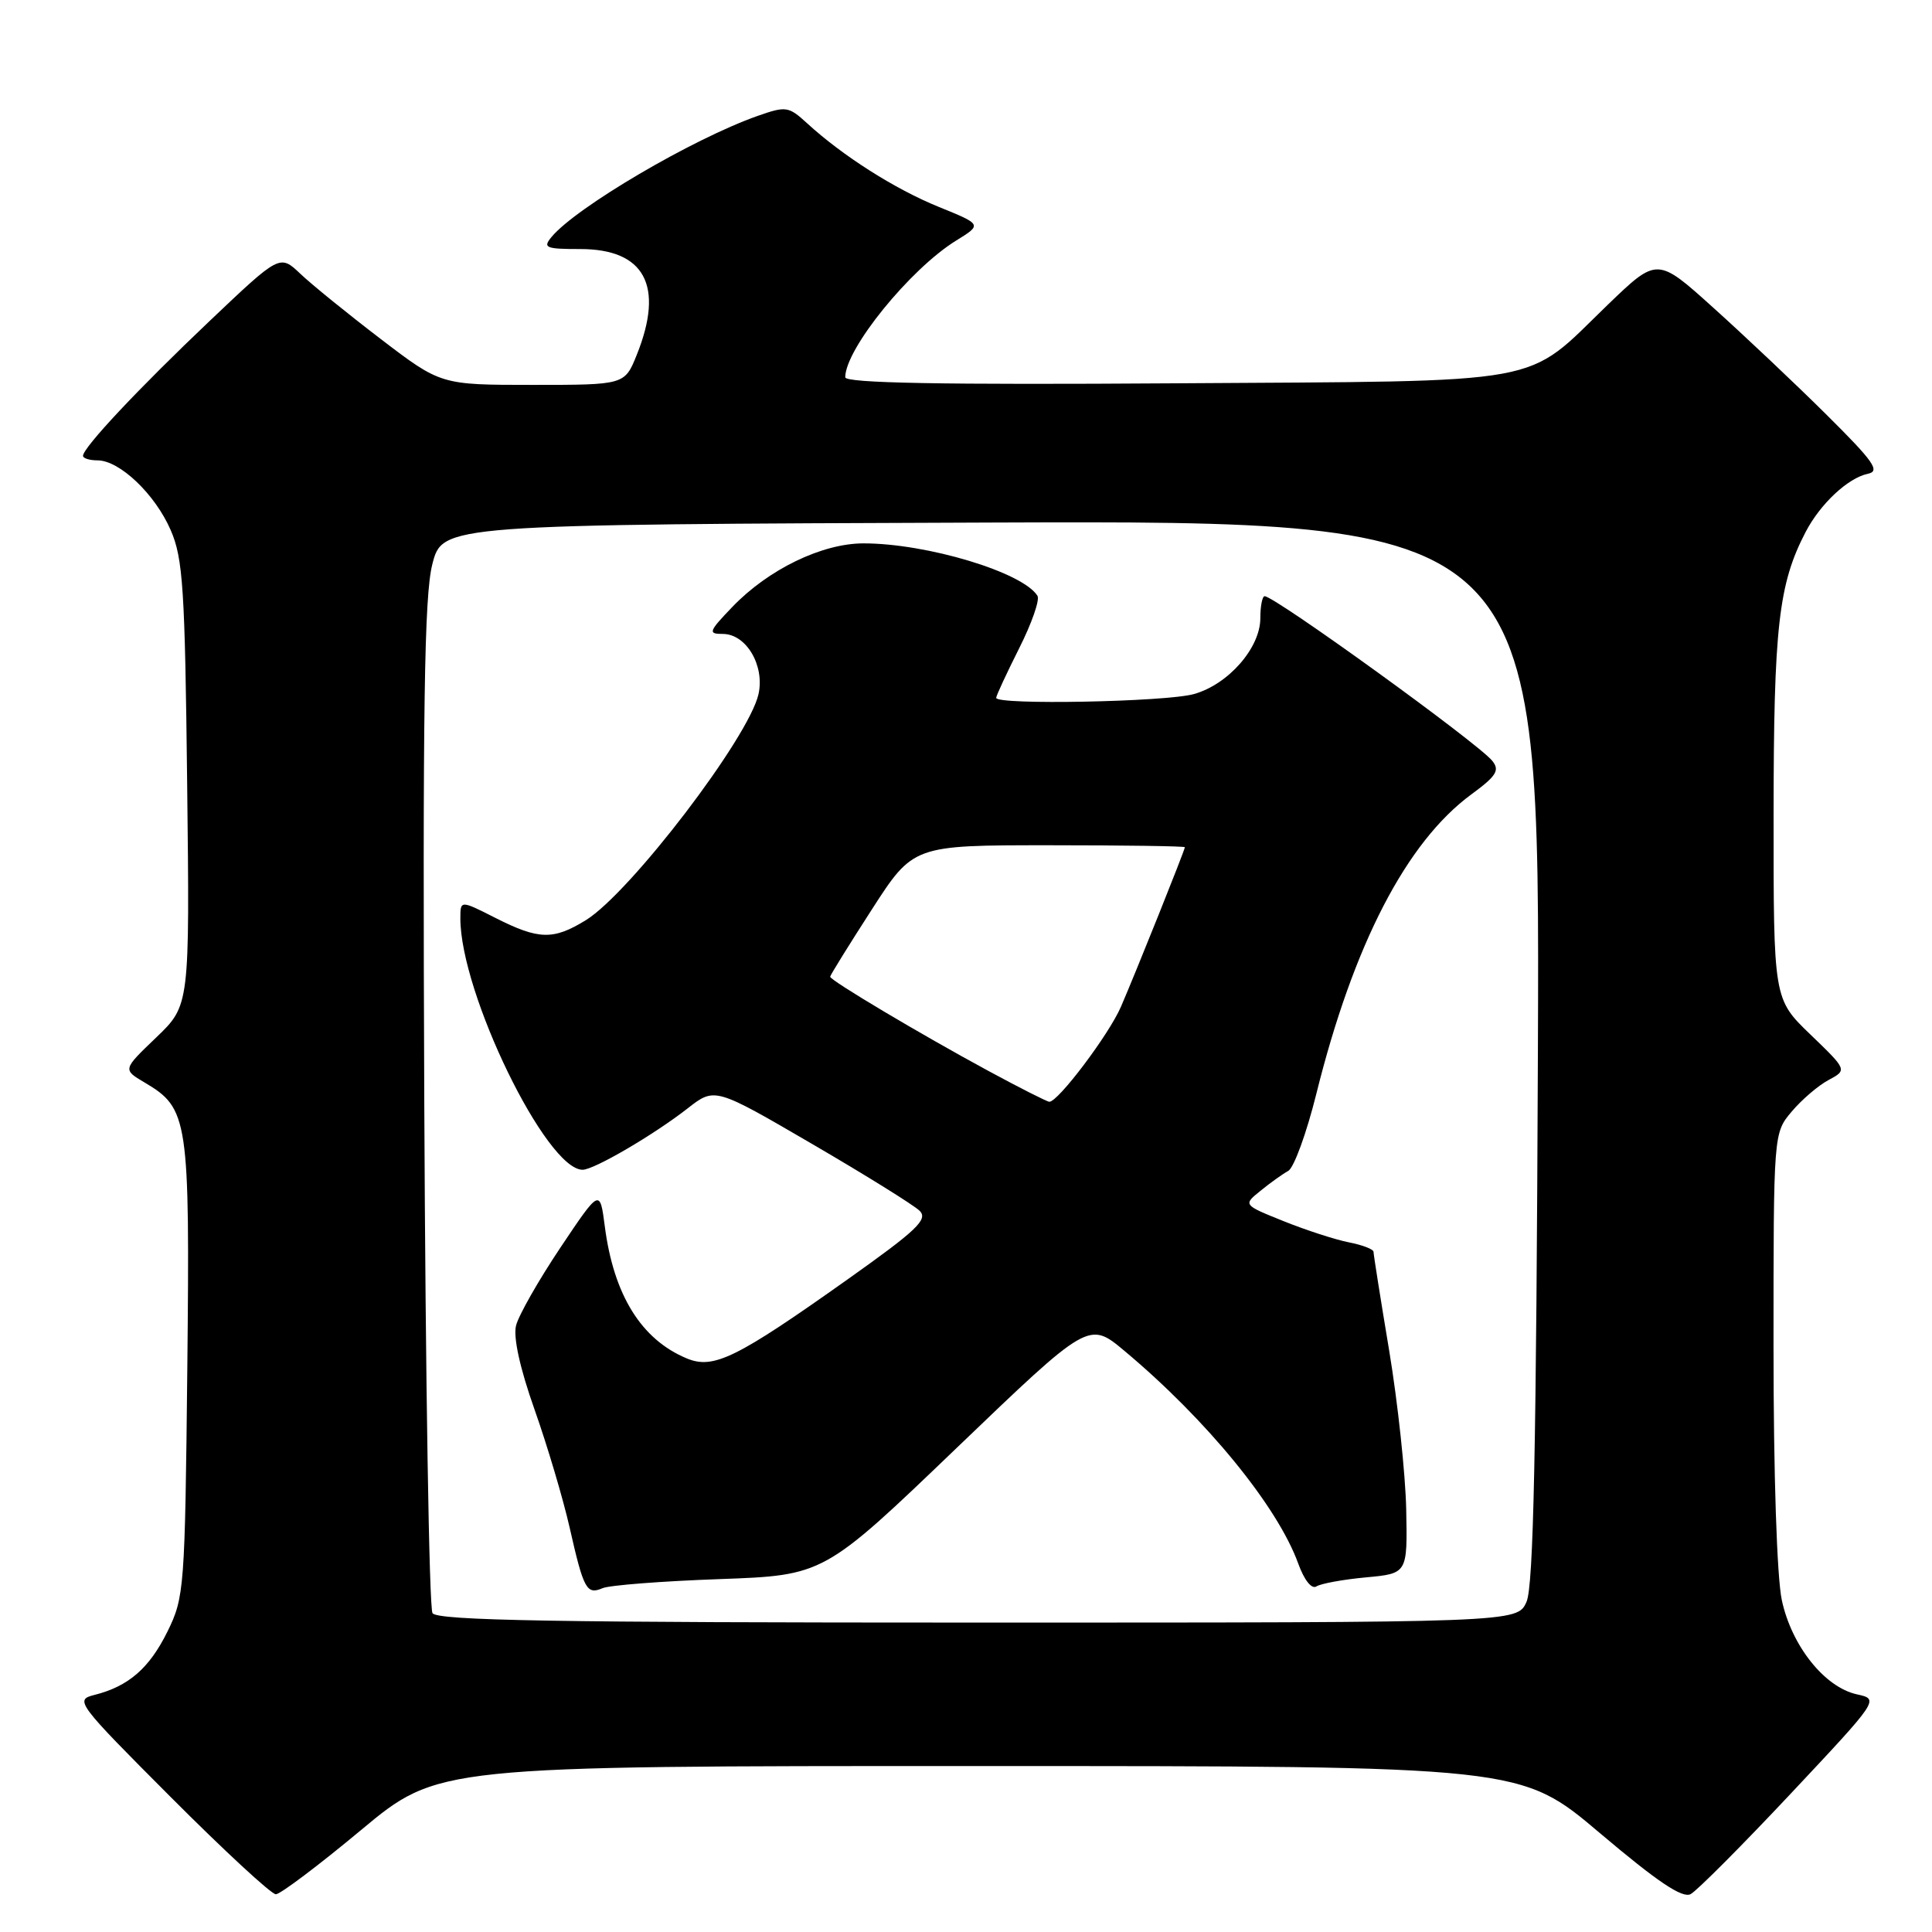 <?xml version="1.0" encoding="UTF-8" standalone="no"?>
<!DOCTYPE svg PUBLIC "-//W3C//DTD SVG 1.1//EN" "http://www.w3.org/Graphics/SVG/1.1/DTD/svg11.dtd" >
<svg xmlns="http://www.w3.org/2000/svg" xmlns:xlink="http://www.w3.org/1999/xlink" version="1.1" viewBox="0 0 256 256">
 <g >
 <path fill="currentColor"
d=" M 237.28 237.67 C 249.02 225.16 249.02 225.16 246.05 224.51 C 241.77 223.57 237.40 218.09 236.10 212.03 C 235.45 208.98 235.00 195.38 235.00 178.53 C 235.00 150.15 235.00 150.15 237.40 147.30 C 238.72 145.73 240.92 143.84 242.29 143.11 C 244.77 141.78 244.77 141.78 239.89 137.08 C 235.00 132.37 235.00 132.37 235.01 107.93 C 235.02 83.09 235.67 77.38 239.25 70.50 C 241.19 66.77 244.86 63.33 247.50 62.78 C 249.18 62.43 248.29 61.17 242.00 54.93 C 237.88 50.84 231.14 44.48 227.04 40.79 C 219.59 34.07 219.59 34.07 213.04 40.38 C 201.82 51.21 205.95 50.46 155.75 50.79 C 124.68 51.00 112.00 50.76 112.00 49.99 C 112.00 46.24 120.59 35.65 126.69 31.88 C 130.14 29.75 130.14 29.75 124.38 27.41 C 118.57 25.05 111.65 20.65 106.93 16.32 C 104.48 14.08 104.15 14.04 100.36 15.37 C 91.76 18.41 76.36 27.46 73.09 31.39 C 71.89 32.83 72.29 33.00 76.88 33.00 C 85.43 33.00 88.04 37.86 84.39 46.98 C 82.78 51.00 82.78 51.00 70.60 51.00 C 58.41 51.00 58.41 51.00 50.45 44.92 C 46.08 41.58 41.28 37.69 39.79 36.27 C 37.08 33.70 37.08 33.70 27.79 42.52 C 18.38 51.45 11.00 59.31 11.00 60.40 C 11.00 60.73 11.87 61.00 12.92 61.00 C 15.85 61.00 20.56 65.49 22.62 70.25 C 24.25 73.99 24.51 78.01 24.80 103.86 C 25.14 133.21 25.14 133.21 20.70 137.47 C 16.26 141.72 16.26 141.72 19.13 143.42 C 24.97 146.87 25.16 148.14 24.82 181.33 C 24.51 210.46 24.42 211.66 22.20 216.17 C 19.79 221.06 17.03 223.45 12.50 224.59 C 9.88 225.25 10.17 225.64 22.63 238.13 C 29.69 245.21 35.95 251.00 36.55 251.00 C 37.14 251.00 42.21 247.18 47.83 242.50 C 58.03 234.00 58.03 234.00 129.77 234.01 C 201.50 234.01 201.50 234.01 212.00 242.90 C 219.60 249.33 222.92 251.57 224.02 250.98 C 224.85 250.54 230.82 244.55 237.28 237.67 Z  M 57.31 213.75 C 56.86 213.06 56.38 182.70 56.22 146.29 C 56.00 93.53 56.22 79.00 57.28 74.79 C 58.62 69.50 58.62 69.50 131.34 69.24 C 204.05 68.99 204.05 68.99 203.78 139.24 C 203.57 192.02 203.20 210.18 202.27 212.25 C 201.05 215.00 201.05 215.00 129.58 215.00 C 73.51 215.00 57.94 214.73 57.31 213.75 Z  M 95.34 209.24 C 109.17 208.74 109.17 208.74 126.73 191.89 C 144.28 175.05 144.28 175.05 149.01 179.01 C 159.93 188.15 169.30 199.63 172.03 207.20 C 172.82 209.38 173.80 210.61 174.43 210.21 C 175.02 209.83 177.97 209.29 181.00 209.01 C 186.50 208.50 186.50 208.50 186.33 200.00 C 186.23 195.32 185.22 185.88 184.08 179.00 C 182.93 172.12 182.00 166.22 182.00 165.88 C 182.00 165.53 180.54 164.97 178.75 164.62 C 176.96 164.27 173.07 163.01 170.11 161.82 C 164.71 159.65 164.71 159.65 167.02 157.79 C 168.28 156.76 169.94 155.57 170.70 155.15 C 171.46 154.72 173.13 150.13 174.42 144.94 C 179.34 125.15 186.36 111.58 194.96 105.26 C 198.30 102.81 198.75 102.07 197.73 100.81 C 195.81 98.44 168.92 79.00 167.57 79.00 C 167.26 79.00 167.00 80.32 167.00 81.92 C 167.00 85.85 162.75 90.70 158.19 91.97 C 154.44 93.01 132.00 93.44 132.00 92.47 C 132.00 92.18 133.37 89.24 135.03 85.93 C 136.70 82.63 137.80 79.48 137.47 78.95 C 135.54 75.83 122.83 72.00 114.42 72.00 C 108.93 72.00 101.82 75.44 97.05 80.41 C 93.89 83.70 93.79 84.00 95.78 84.00 C 98.87 84.00 101.34 88.17 100.51 91.96 C 99.25 97.69 83.53 118.27 77.64 121.92 C 73.32 124.58 71.40 124.54 65.67 121.64 C 61.00 119.27 61.00 119.27 61.00 121.69 C 61.00 131.60 72.38 155.00 77.20 155.00 C 78.71 155.00 86.63 150.37 91.11 146.87 C 94.71 144.06 94.71 144.06 107.61 151.58 C 114.70 155.71 121.11 159.70 121.86 160.44 C 123.00 161.58 121.49 163.01 112.36 169.49 C 97.59 179.97 94.55 181.47 91.01 180.00 C 84.98 177.50 81.32 171.61 80.14 162.50 C 79.49 157.50 79.49 157.50 74.24 165.34 C 71.36 169.65 68.72 174.28 68.38 175.64 C 67.99 177.19 68.89 181.30 70.84 186.80 C 72.53 191.58 74.61 198.59 75.47 202.37 C 77.34 210.63 77.73 211.34 79.85 210.44 C 80.76 210.05 87.73 209.51 95.34 209.24 Z  M 131.00 141.92 C 122.00 137.05 110.00 129.91 110.00 129.42 C 110.00 129.23 112.48 125.23 115.51 120.53 C 121.01 112.00 121.01 112.00 139.01 112.00 C 148.90 112.00 157.00 112.12 157.00 112.26 C 157.00 112.63 150.53 128.78 148.53 133.40 C 146.94 137.08 140.20 146.02 139.04 145.99 C 138.74 145.98 135.12 144.15 131.00 141.92 Z "/>
</g>
</svg>